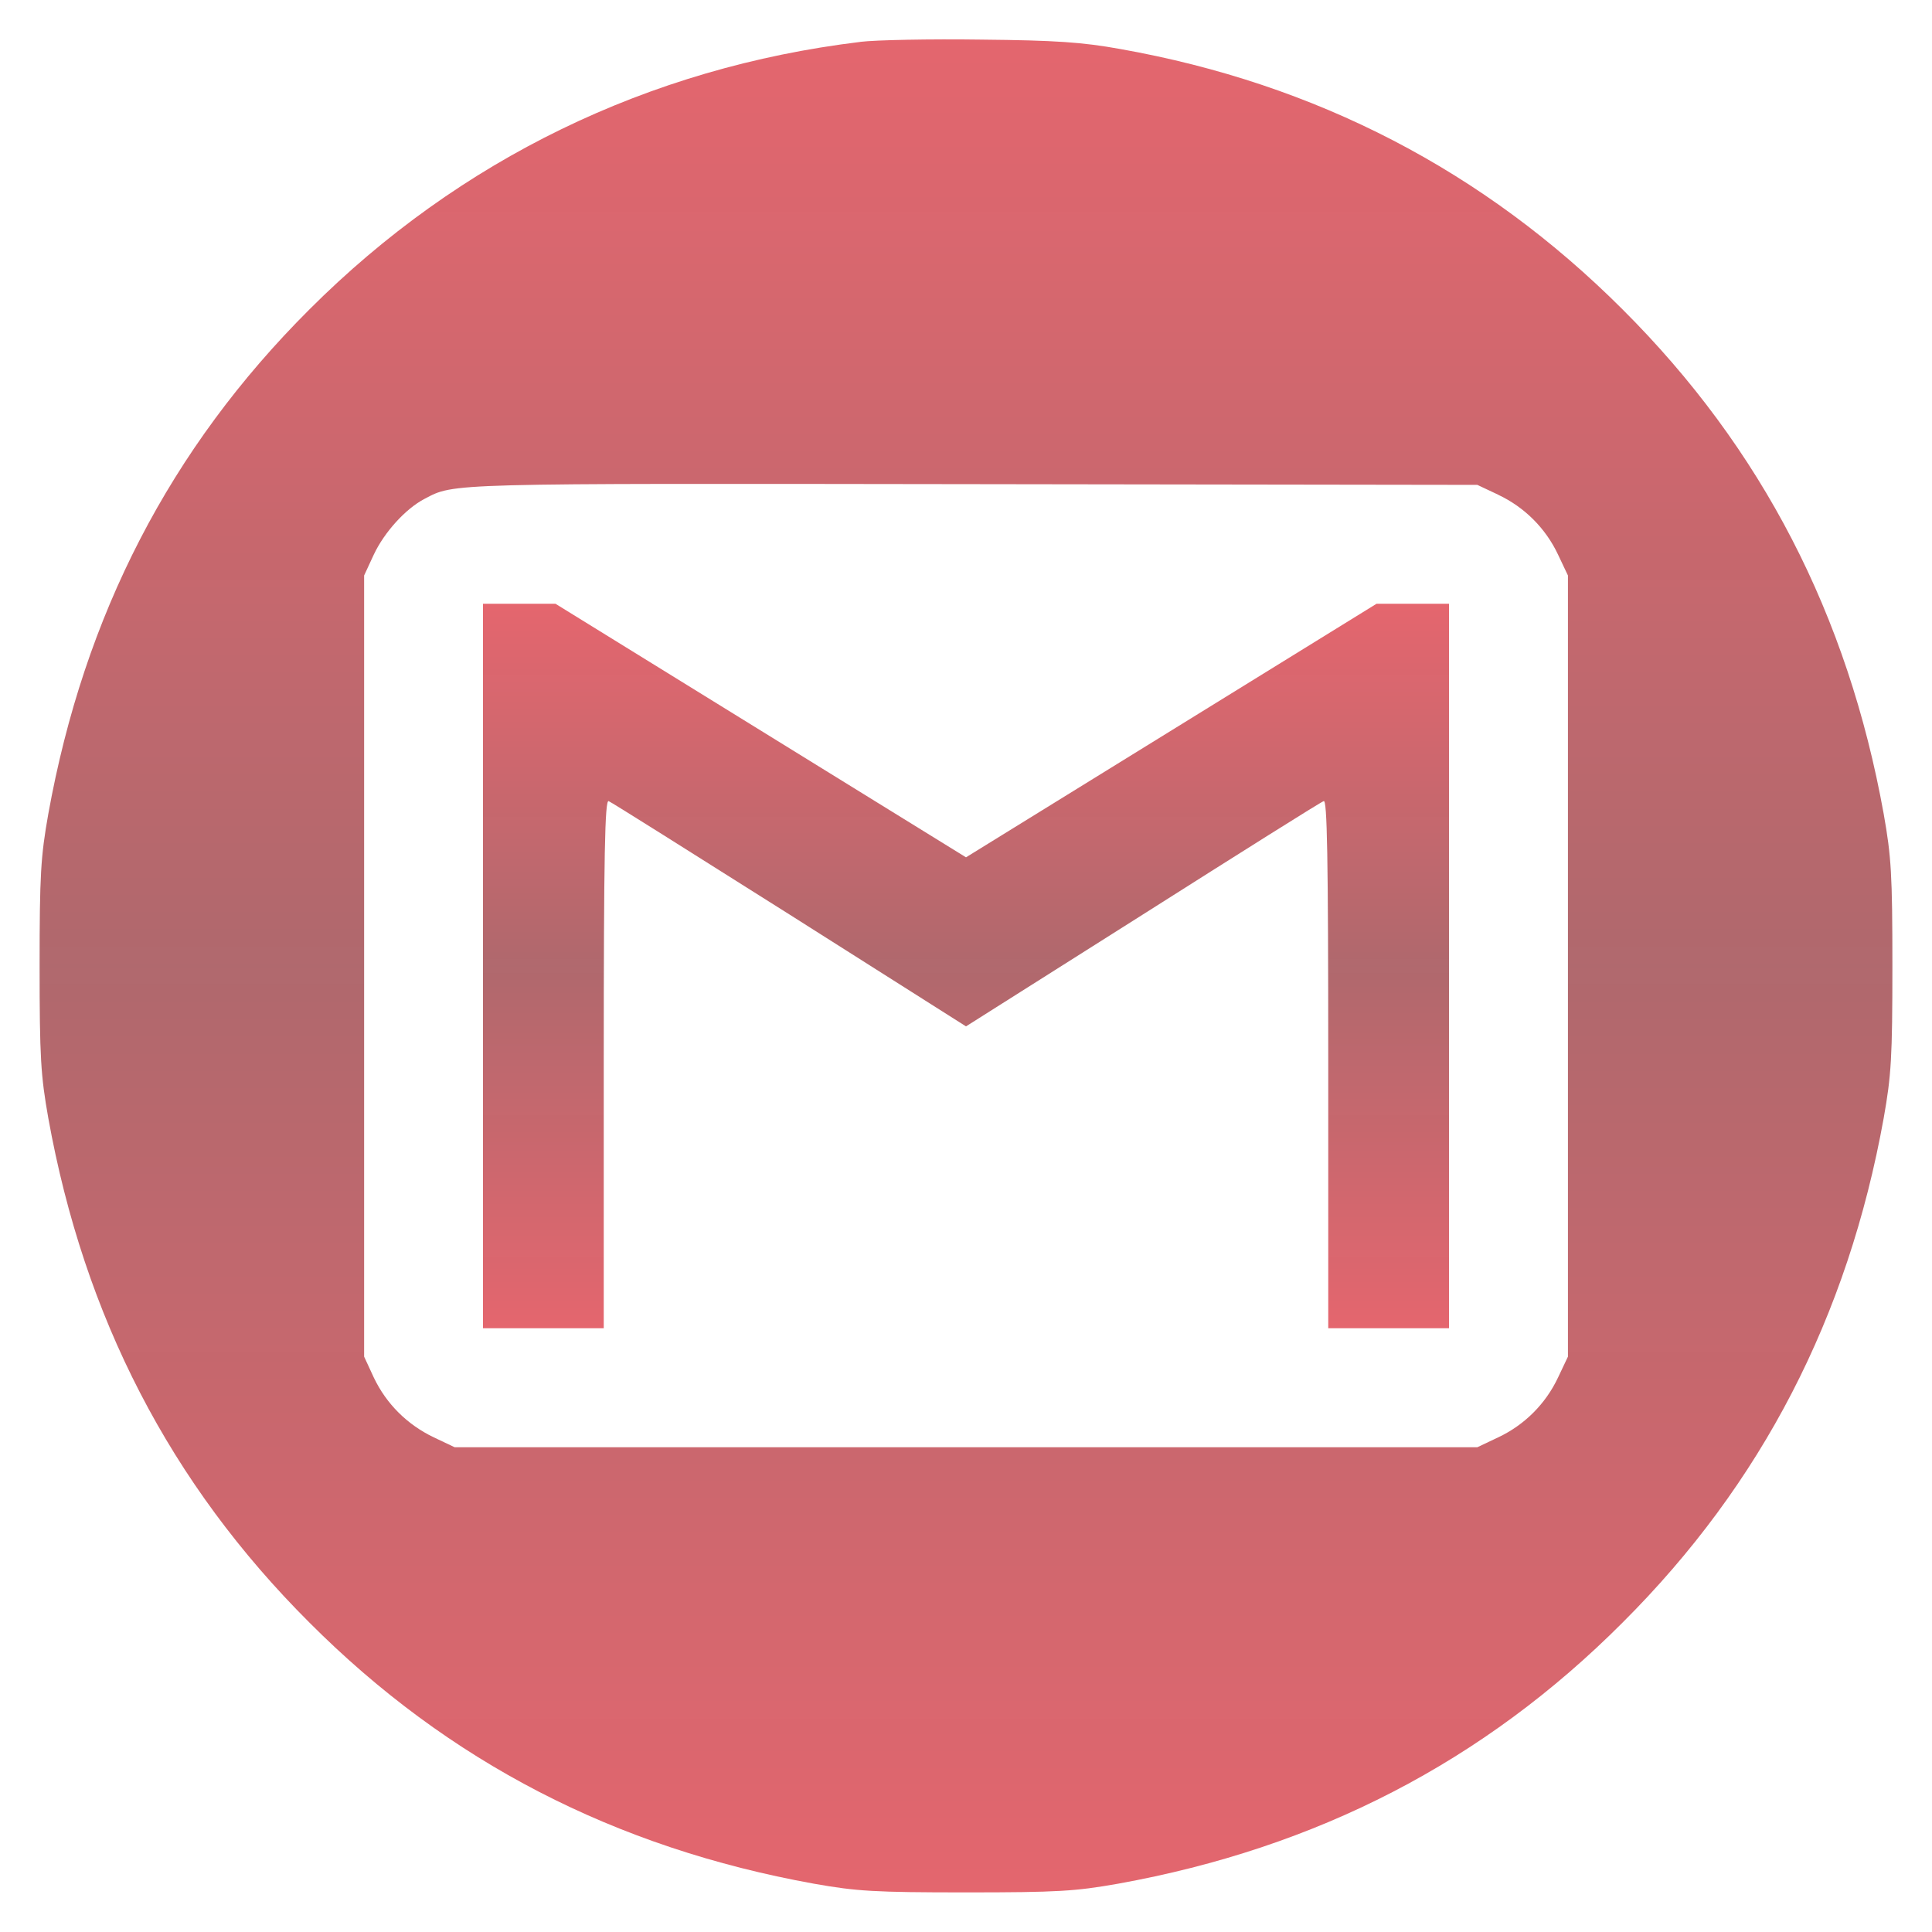 <!-- Generated by IcoMoon.io -->
<svg version="1.1" xmlns="http://www.w3.org/2000/svg" width="17" height="17" viewBox="0 0 32 32">
<title>gmail</title>
<linearGradient id="gradient1" x1="0%" y1="0%" x2="0%" y2="100%">
  <stop offset="0%" style="stop-color: #d3000e; stop-opacity: .6" />
  <stop offset="50%" style="stop-color: #790008; stop-opacity: .59" />
  <stop offset="100%" style="stop-color: #d3000e; stop-opacity: .6" />
</linearGradient>
<path fill="url(#gradient1)"  d="M14.25 0.694c-3.512 0.425-6.644 1.95-9.125 4.431-2.306 2.3-3.731 5.063-4.325 8.356-0.125 0.706-0.144 1-0.144 2.519s0.019 1.813 0.144 2.519c0.594 3.294 2.019 6.056 4.325 8.356 2.3 2.306 5.063 3.731 8.356 4.325 0.706 0.125 1 0.144 2.519 0.144s1.813-0.019 2.519-0.144c3.294-0.594 6.056-2.019 8.356-4.325 2.306-2.3 3.731-5.063 4.325-8.356 0.125-0.706 0.144-1 0.144-2.519s-0.019-1.813-0.144-2.519c-0.594-3.294-2.019-6.056-4.325-8.356-2.294-2.294-5.075-3.737-8.319-4.313-0.625-0.113-1.069-0.144-2.306-0.156-0.844-0.012-1.744 0.006-2 0.037zM24.813 8.194c0.438 0.206 0.788 0.556 0.994 0.994l0.163 0.344v12.938l-0.163 0.344c-0.206 0.438-0.556 0.788-0.994 0.994l-0.344 0.163h-16.938l-0.344-0.163c-0.444-0.212-0.787-0.556-0.994-0.988l-0.162-0.35v-12.938l0.162-0.35c0.175-0.369 0.525-0.756 0.838-0.919 0.5-0.263 0.319-0.256 9.063-0.244l8.375 0.012 0.344 0.162z"></path>
<path fill="url(#gradient1)"  d="M8 16v6h2v-4.381c0-3.481 0.019-4.375 0.081-4.35 0.037 0.012 1.387 0.863 3 1.881l2.919 1.85 2.925-1.85c1.606-1.019 2.956-1.869 3-1.881 0.056-0.025 0.075 0.869 0.075 4.35v4.381h2v-12h-1.2l-6.8 4.2-6.8-4.2h-1.2v6z"></path>
</svg>
